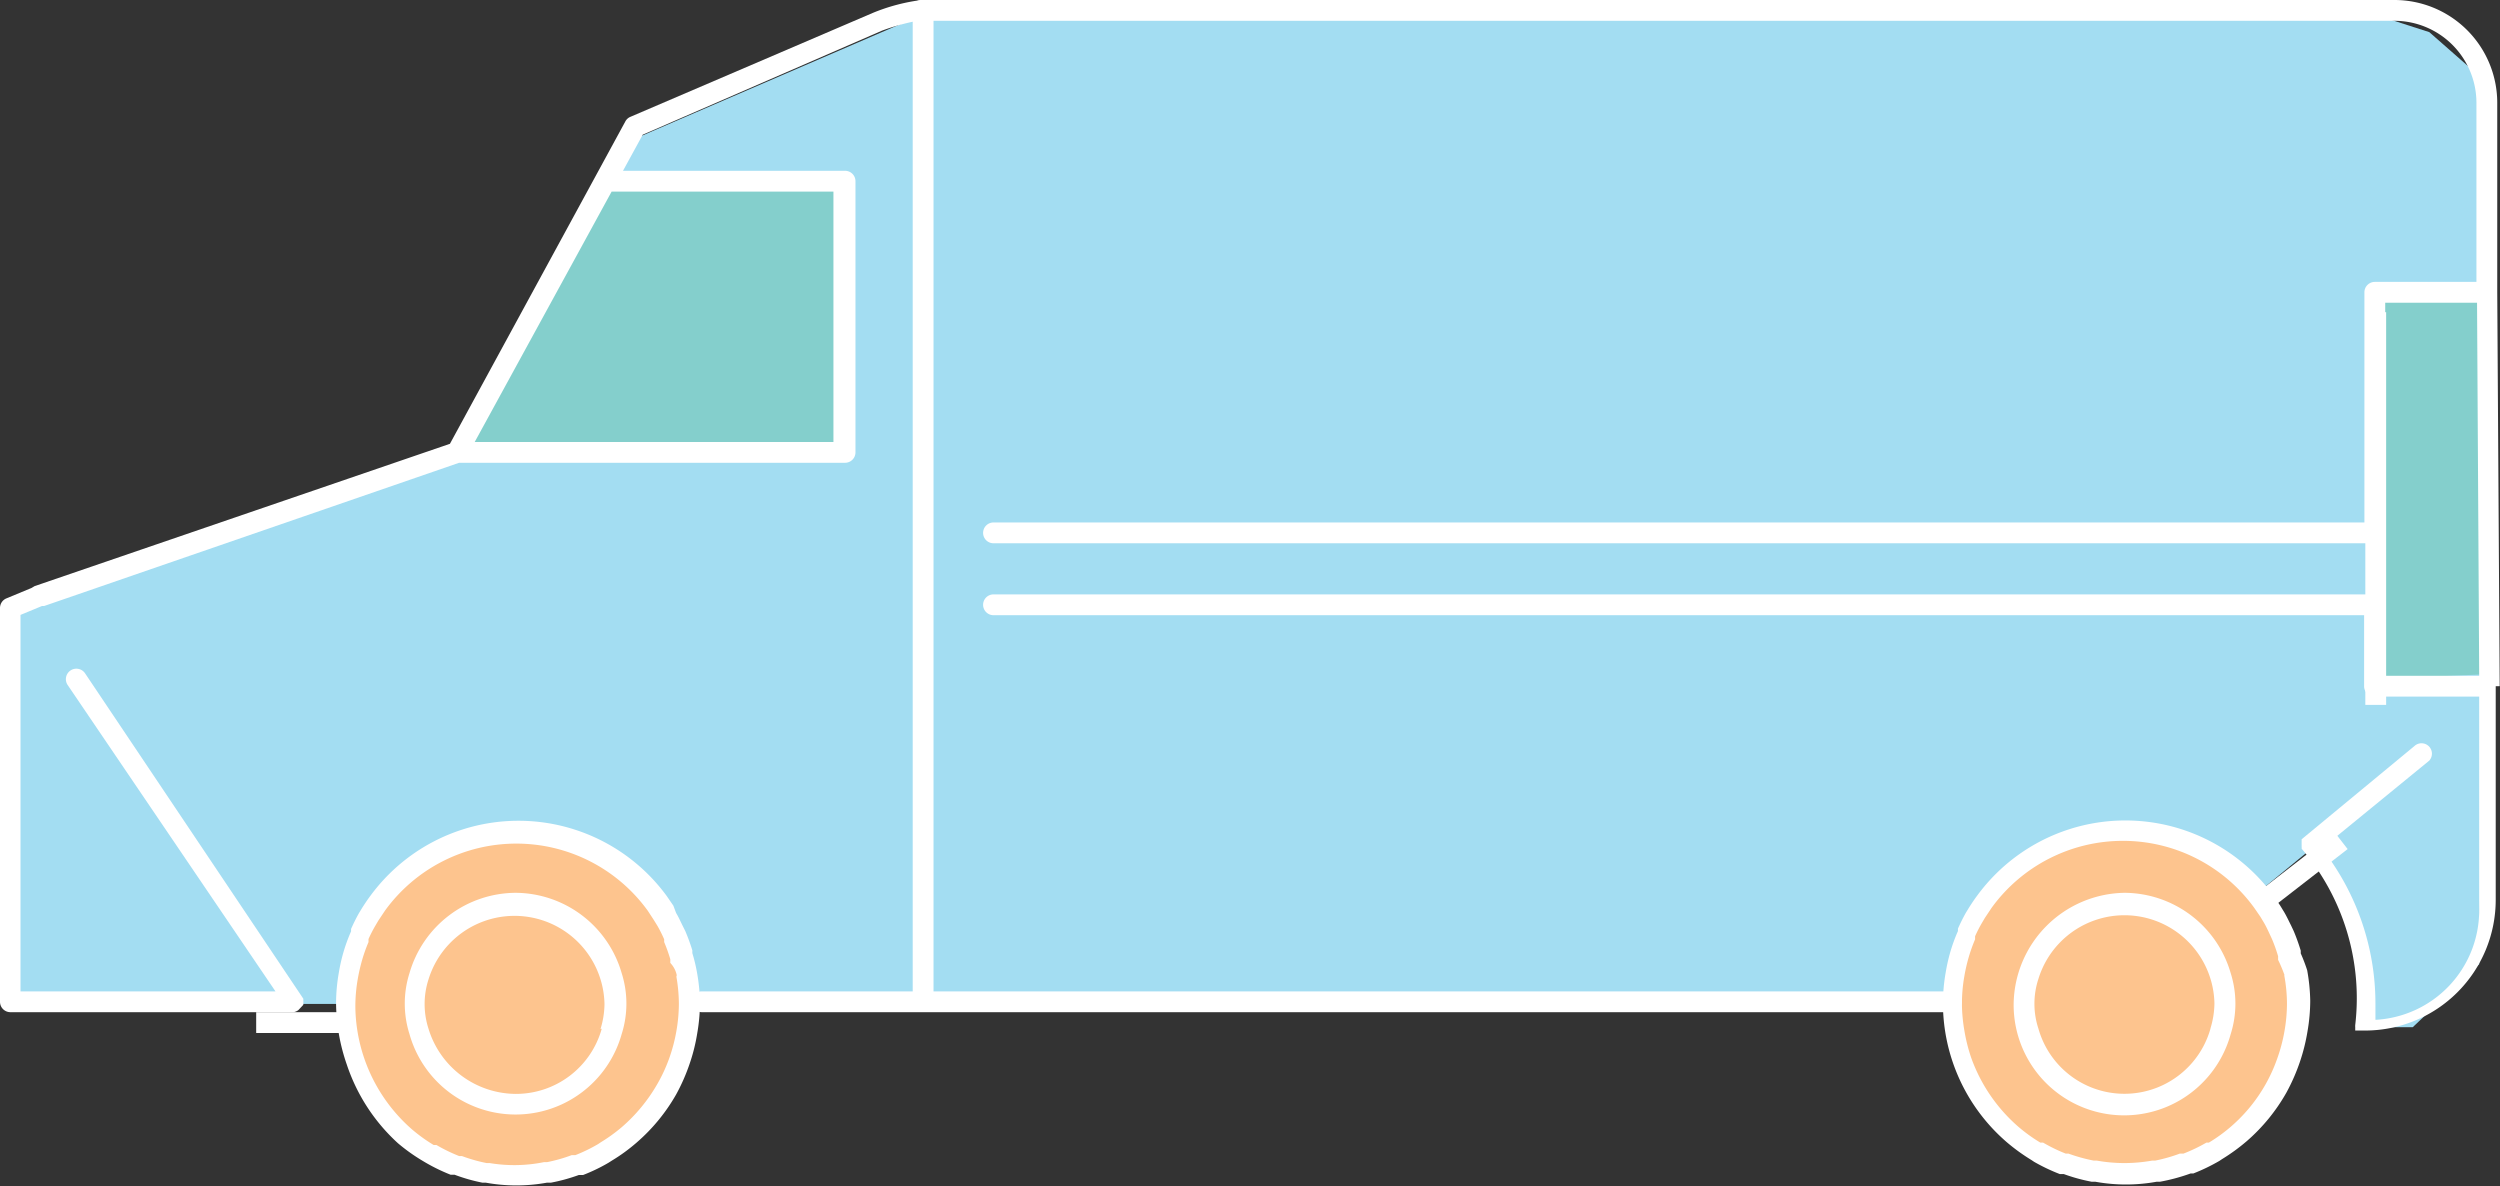 <svg xmlns="http://www.w3.org/2000/svg" viewBox="0 0 81.68 38.76"><rect x="0" y="0" width="81.68" height="38.76" fill="#333333" stroke="none"/><title>Depositphotos_54501297_01</title><g data-name="Layer 2"><g data-name="Layer 1"><g data-name="Layer 2"><g data-name="Layer 2-2"><circle cx="69.5" cy="32.83" r="5.63" fill="#fdc48e"/><circle cx="16.91" cy="32.62" r="5.63" fill="#fdc48e"/><path fill="#a3ddf2" d="M73.69 29.23l-1.19-1.09-3.46-1.03-3.09 1.36-1.85 2.3-.31 2.03-41.2-.07-.52-2.84-2.29-1.82-1.67-.7-2.1-.22-3.1 1.44-1.21 1.77-.62 2.44H.29l.1-12.71 14.83-5.17 5.55-10.4L30.11.49h47.52l1.74.56L81 2.48l.33 3.29L81 31.5l-2.17 2.06h-1.54l-.09-2.38-1.04-2.3-.56-1.22-1.91 1.57z"/><path fill="#fff" d="M73.488 29.374l2.797-2.17.417.537-2.797 2.17z"/><path fill="#84cfcc" d="M81.39 22.02l-4.05.18V9.7l4.05-.18v12.5z"/><path fill="#84cfcc" d="M27.66 15.04l-12.69.04 4.99-8.92 7.45-.04.25 8.92z"/><path d="M16.85 29.17a3.63 3.63 0 0 0-3.47 2.62 3.3 3.3 0 0 0 0 2 3.6 3.6 0 0 0 6.93 0 3.29 3.29 0 0 0 0-2 3.63 3.63 0 0 0-3.46-2.62zm2.81 4.44a2.91 2.91 0 0 1-2.81 2.13A3 3 0 0 1 14 33.61 2.62 2.62 0 0 1 14 32a2.94 2.94 0 0 1 5.75.81 2.87 2.87 0 0 1-.13.81z" fill="#fff"/><path d="M22.62 31.14v-.09a6.41 6.41 0 0 0-.23-.63l-.09-.18c-.07-.14-.13-.28-.21-.41l-.09-.24-.22-.32a6 6 0 0 0-9.68 0c-.09.12-.17.24-.26.38l-.11.18c-.09.16-.17.32-.26.52v.08a5.38 5.38 0 0 0-.26.72 5.68 5.68 0 0 0-.14.63 5.85 5.85 0 0 0-.09 1 6.26 6.26 0 0 0 .35 2A6.07 6.07 0 0 0 13 37.35a5.9 5.9 0 0 0 .78.56l.1.06a6.07 6.07 0 0 0 .84.41h.13a5.74 5.74 0 0 0 .91.26h.11a5.6 5.6 0 0 0 2 0H18a5.74 5.74 0 0 0 .91-.25h.14a5.72 5.72 0 0 0 .83-.4l.11-.07a5.72 5.72 0 0 0 .81-.59 6 6 0 0 0 1.29-1.57 6.2 6.2 0 0 0 .44-1 5.89 5.89 0 0 0 .25-1 6 6 0 0 0 .09-1 6.12 6.12 0 0 0-.1-1 5.41 5.41 0 0 0-.15-.62zm-.53.72a5.28 5.28 0 0 1 .09.93 5.19 5.19 0 0 1-.08.89 5.39 5.39 0 0 1-.24.91 5.22 5.22 0 0 1-.38.82 5.43 5.43 0 0 1-1.17 1.42 5.34 5.34 0 0 1-.68.49l-.09.06a5.22 5.22 0 0 1-.74.36h-.12a5.09 5.09 0 0 1-.81.23h-.1A4.87 4.87 0 0 1 16 38h-.1a5.24 5.24 0 0 1-.81-.23H15a5.34 5.34 0 0 1-.74-.36h-.09a5.24 5.24 0 0 1-.72-.52 5.4 5.4 0 0 1-1.84-4 5.22 5.22 0 0 1 .08-.91 5.86 5.86 0 0 1 .14-.61 5.19 5.19 0 0 1 .21-.59v-.1a4.59 4.59 0 0 1 .22-.43l.1-.17.22-.33a5.3 5.3 0 0 1 8.58 0l.19.29.13.21a4.45 4.45 0 0 1 .22.44v.09a5.29 5.29 0 0 1 .2.56v.12a.83.83 0 0 1 .22.45z" fill="#fff"/><path d="M69.41 29.17a3.68 3.68 0 0 0-3.62 3.62 3.61 3.61 0 0 0 7.09 1 3.3 3.3 0 0 0 0-2 3.63 3.63 0 0 0-3.47-2.62zm2.81 4.44a2.92 2.92 0 0 1-5.62 0 2.6 2.6 0 0 1 0-1.63 2.94 2.94 0 0 1 5.75.81 2.9 2.9 0 0 1-.13.81z" fill="#fff"/><path d="M75.17 31.15v-.09a6.36 6.36 0 0 0-.23-.64l-.08-.17c-.07-.14-.14-.29-.22-.43l-.14-.23-.22-.33a6 6 0 0 0-9.68 0c-.09.12-.17.24-.26.38l-.11.18c-.09.16-.17.32-.26.52v.08a5.46 5.46 0 0 0-.26.72 5.94 5.94 0 0 0-.14.63 5.85 5.85 0 0 0-.09 1 6 6 0 0 0 2.1 4.56 6.25 6.25 0 0 0 .79.57l.09.06a6.15 6.15 0 0 0 .84.4h.13a5.78 5.78 0 0 0 .91.25h.12a5.61 5.61 0 0 0 2 0h.11a6.21 6.21 0 0 0 1-.27h.09a6.17 6.17 0 0 0 .85-.41l.09-.06a6.2 6.2 0 0 0 .81-.59 6 6 0 0 0 1.29-1.58 6.34 6.34 0 0 0 .44-1 6.18 6.18 0 0 0 .25-1 6 6 0 0 0 .09-1 6.14 6.14 0 0 0-.1-1q-.09-.28-.21-.55zm-.54.71a5.2 5.2 0 0 1 .09.93 5.29 5.29 0 0 1-.08.89 5.38 5.38 0 0 1-.24.91 5.21 5.21 0 0 1-2.23 2.74h-.08a5.39 5.39 0 0 1-.75.36h-.12a5.17 5.17 0 0 1-.81.23h-.1a5.24 5.24 0 0 1-.9.08 5.19 5.19 0 0 1-.9-.08h-.1a5.44 5.44 0 0 1-.83-.23h-.09a5.29 5.29 0 0 1-.74-.36h-.09a5.27 5.27 0 0 1-.72-.52 5.38 5.38 0 0 1-1.54-2.26 5.52 5.52 0 0 1-.22-.88 5.38 5.38 0 0 1-.08-.87 5.23 5.23 0 0 1 .08-.91 5.66 5.66 0 0 1 .14-.61 5.34 5.34 0 0 1 .21-.59v-.1a4.37 4.37 0 0 1 .22-.43l.1-.17.22-.33a5.3 5.3 0 0 1 8.58 0l.2.29.12.2c.07.12.13.25.19.38l.07.15a5.42 5.42 0 0 1 .2.56v.12a4.94 4.94 0 0 1 .21.5z" fill="#fff"/><path d="M81.67 22.42l-.08-12.87v-6.2A3.36 3.36 0 0 0 78.24 0H30.11a.34.34 0 0 0 0 .68h48.13a2.68 2.68 0 0 1 2.67 2.67v5.86h-3.32a.34.34 0 0 0-.34.34v7.52H32.46a.34.34 0 1 0 0 .68h45.13a.34.34 0 0 0 .34-.34V9.89h3L81 22.08h-3.07v-2.32a.34.34 0 0 0-.34-.34H32.46a.34.34 0 1 0 0 .68h44.78v2.32a.34.34 0 0 0 .34.34H81v7a3.58 3.58 0 0 1-3.39 3.56v-.54a8.21 8.21 0 0 0-1.75-5.06l3.51-2.87a.34.34 0 0 0-.48-.48l-3.69 3.05a.43.43 0 0 0 0 .06.28.28 0 0 0 0 .06.37.37 0 0 0 0 .07.29.29 0 0 0 0 .06v.06a7.52 7.52 0 0 1 1.75 5.76.46.46 0 0 0 0 .07v.11h.33a4.27 4.27 0 0 0 4.26-4.26v-6.99h.14z" fill="#fff"/><path d="M63.76 32.39H22.93a.34.34 0 0 0 0 .68h40.83a.34.34 0 0 0 0-.68z" fill="#fff"/><path d="M9.91 32.83v-.07a.38.38 0 0 0 0-.07v-.06L2.78 22a.34.34 0 1 0-.57.38L9 32.39H.67v-12.3l.7-.29h.07L15 15.12h12.61a.34.34 0 0 0 .34-.34V5.92a.34.34 0 0 0-.34-.34H20a.34.34 0 0 0 0 .68h7.23v8.18H15.51L21 4.4 28.82 1a7.28 7.28 0 0 1 1-.29v31.85a.34.34 0 0 0 .68 0V.34a.34.34 0 0 0-.34-.34h-.05a6.22 6.22 0 0 0-1.59.42l-7.93 3.4a.33.33 0 0 0-.16.15L14.7 14.5 1.13 19.15l-.1.06-.82.34a.34.34 0 0 0-.21.31v12.87a.34.34 0 0 0 .34.34h9.25a.34.34 0 0 0 .16-.07z" fill="#fff"/><path fill="#fff" d="M77.28 10.2h.68v12.83h-.68z"/><path fill="#fff" d="M8.37 33.07h2.77v.68H8.37z"/></g></g></g></g></svg>